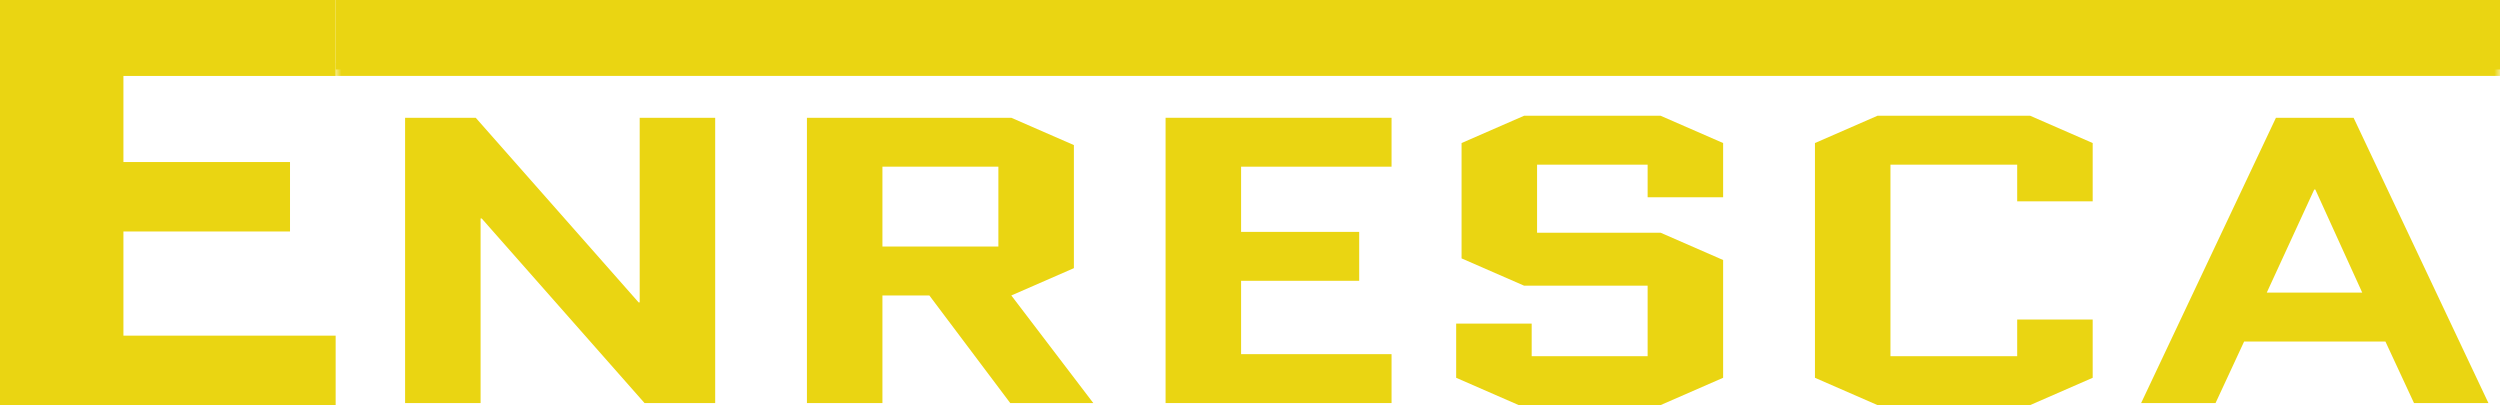 <svg width="216" height="35" viewBox="0 0 216 35" fill="none" xmlns="http://www.w3.org/2000/svg">
<path d="M41.523 18.873V34.824H35V10.176H41.104L55.176 26.127H55.269V10.176H61.792V34.824H55.688L41.617 18.873H41.523Z" fill="#EAD512"/>
<path d="M94.461 34.824H87.285L80.296 25.528H76.242V34.824H69.719V10.176H87.378L92.784 12.535V23.169L87.378 25.528L94.461 34.824ZM76.242 14.401V21.303H86.26V14.401H76.242Z" fill="#EAD512"/>
<path d="M107.23 24.261V30.599H120.23V34.824H100.706V10.176H120.23V14.401H107.23V20.035H117.434V24.261H107.23Z" fill="#EAD512"/>
<path d="M126.279 22.324V12.359L131.684 10H143.473L148.878 12.359V17.042H142.355V14.225H132.803V20.106H143.473L148.878 22.465V32.641L143.473 35H131.218L125.813 32.641V27.958H132.337V30.775H142.355V24.683H131.684L126.279 22.324Z" fill="#EAD512"/>
<path d="M174.285 27.606H180.808V32.641L175.403 35H162.217L156.812 32.641V12.359L162.217 10H175.403L180.808 12.359V17.394H174.285V14.225H163.335V30.775H174.285V27.606Z" fill="#EAD512"/>
<path d="M203.351 10.176L215 34.824H208.57L206.1 29.507H193.892L191.423 34.824H184.993L196.641 10.176H203.351ZM199.95 16.373L195.849 25.282H204.097L200.043 16.373H199.95Z" fill="#EAD512"/>
<path d="M10.664 20V29H29V35H0V0H29V6.562H10.664V14H25.057V20H10.664Z" fill="#EAD512"/>
<mask id="path-3-outside-1_44_30" maskUnits="userSpaceOnUse" x="29" y="0" width="187" height="7" fill="black">
<rect fill="white" x="29" width="187" height="7"/>
<path d="M29 0H216V6H29V0Z"/>
</mask>
<path d="M29 0H216V6H29V0Z" fill="#EAD512"/>
<path d="M216 5.44H29V6.56H216V5.44Z" fill="#EAD512" mask="url(#path-3-outside-1_44_30)"/>
</svg>
